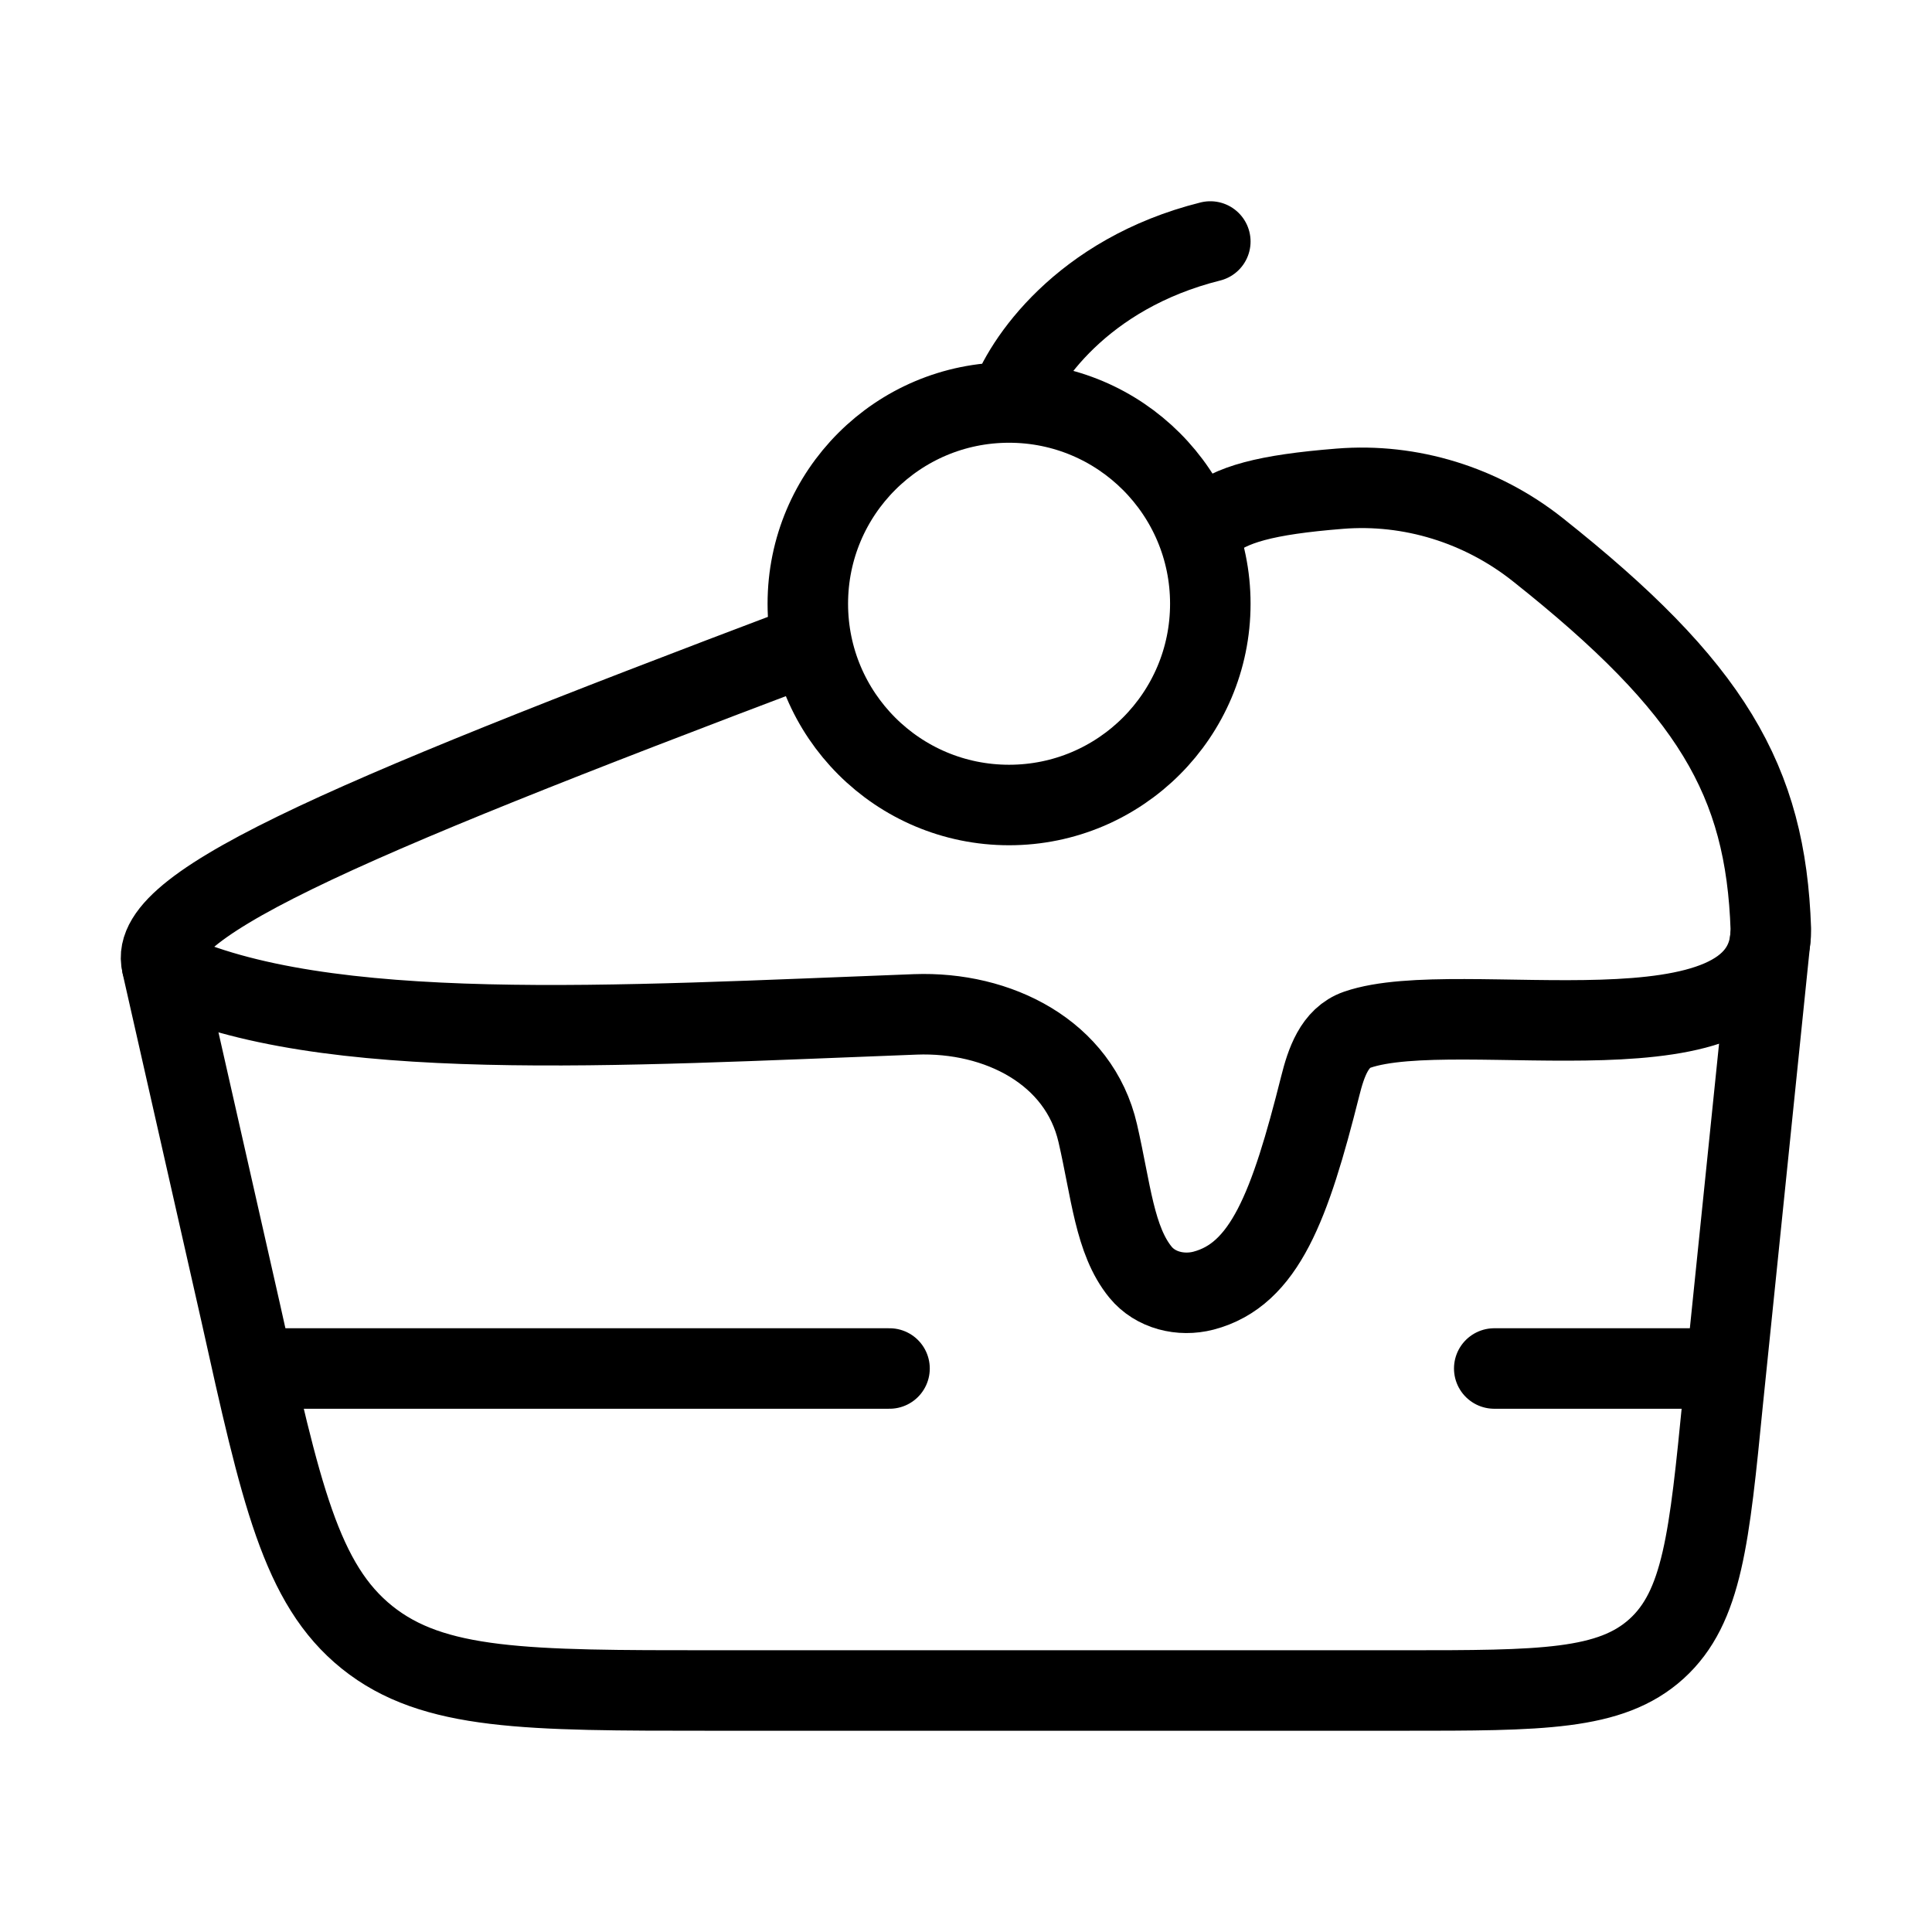 <svg xmlns="http://www.w3.org/2000/svg" viewBox="0 0 24 24" fill="none" stroke="currentColor" stroke-linecap="round" stroke-linejoin="round">
  <path d="M3.538 17H11.05" stroke="currentColor" key="k0" />
  <path d="M18.562 17H21.067" stroke="currentColor" key="k1" />
  <path d="M12.535 5C13.915 5 15.035 6.119 15.035 7.5C15.035 8.881 13.915 10 12.535 10C11.154 10 10.035 8.881 10.035 7.5C10.035 6.119 11.154 5 12.535 5ZM12.535 5C12.702 4.5 13.435 3.4 15.035 3" stroke="currentColor" key="k2" />
  <path d="M10.021 8.015C4.071 10.264 1.672 11.302 2.036 12.046C4.015 12.981 7.651 12.741 11.371 12.601C12.395 12.563 13.405 13.07 13.637 14.078C13.801 14.789 13.845 15.409 14.168 15.804C14.353 16.03 14.669 16.106 14.95 16.033C15.71 15.834 16.025 14.984 16.4 13.493C16.473 13.202 16.577 12.89 16.859 12.792C18.119 12.355 21.998 13.319 21.998 11.542C21.935 9.692 21.262 8.54 19.099 6.825C18.403 6.274 17.524 6 16.643 6.071C15.717 6.145 15.286 6.266 15.011 6.503" stroke="currentColor" key="k3" />
  <path d="M2.013 11.993L2.988 16.298C3.488 18.552 3.737 19.679 4.56 20.34C5.383 21 6.537 21 8.845 21H17.423C19.145 21 20.006 21 20.578 20.482C21.149 19.964 21.234 19.107 21.403 17.393L21.994 11.634" stroke="currentColor" key="k4" />
</svg>